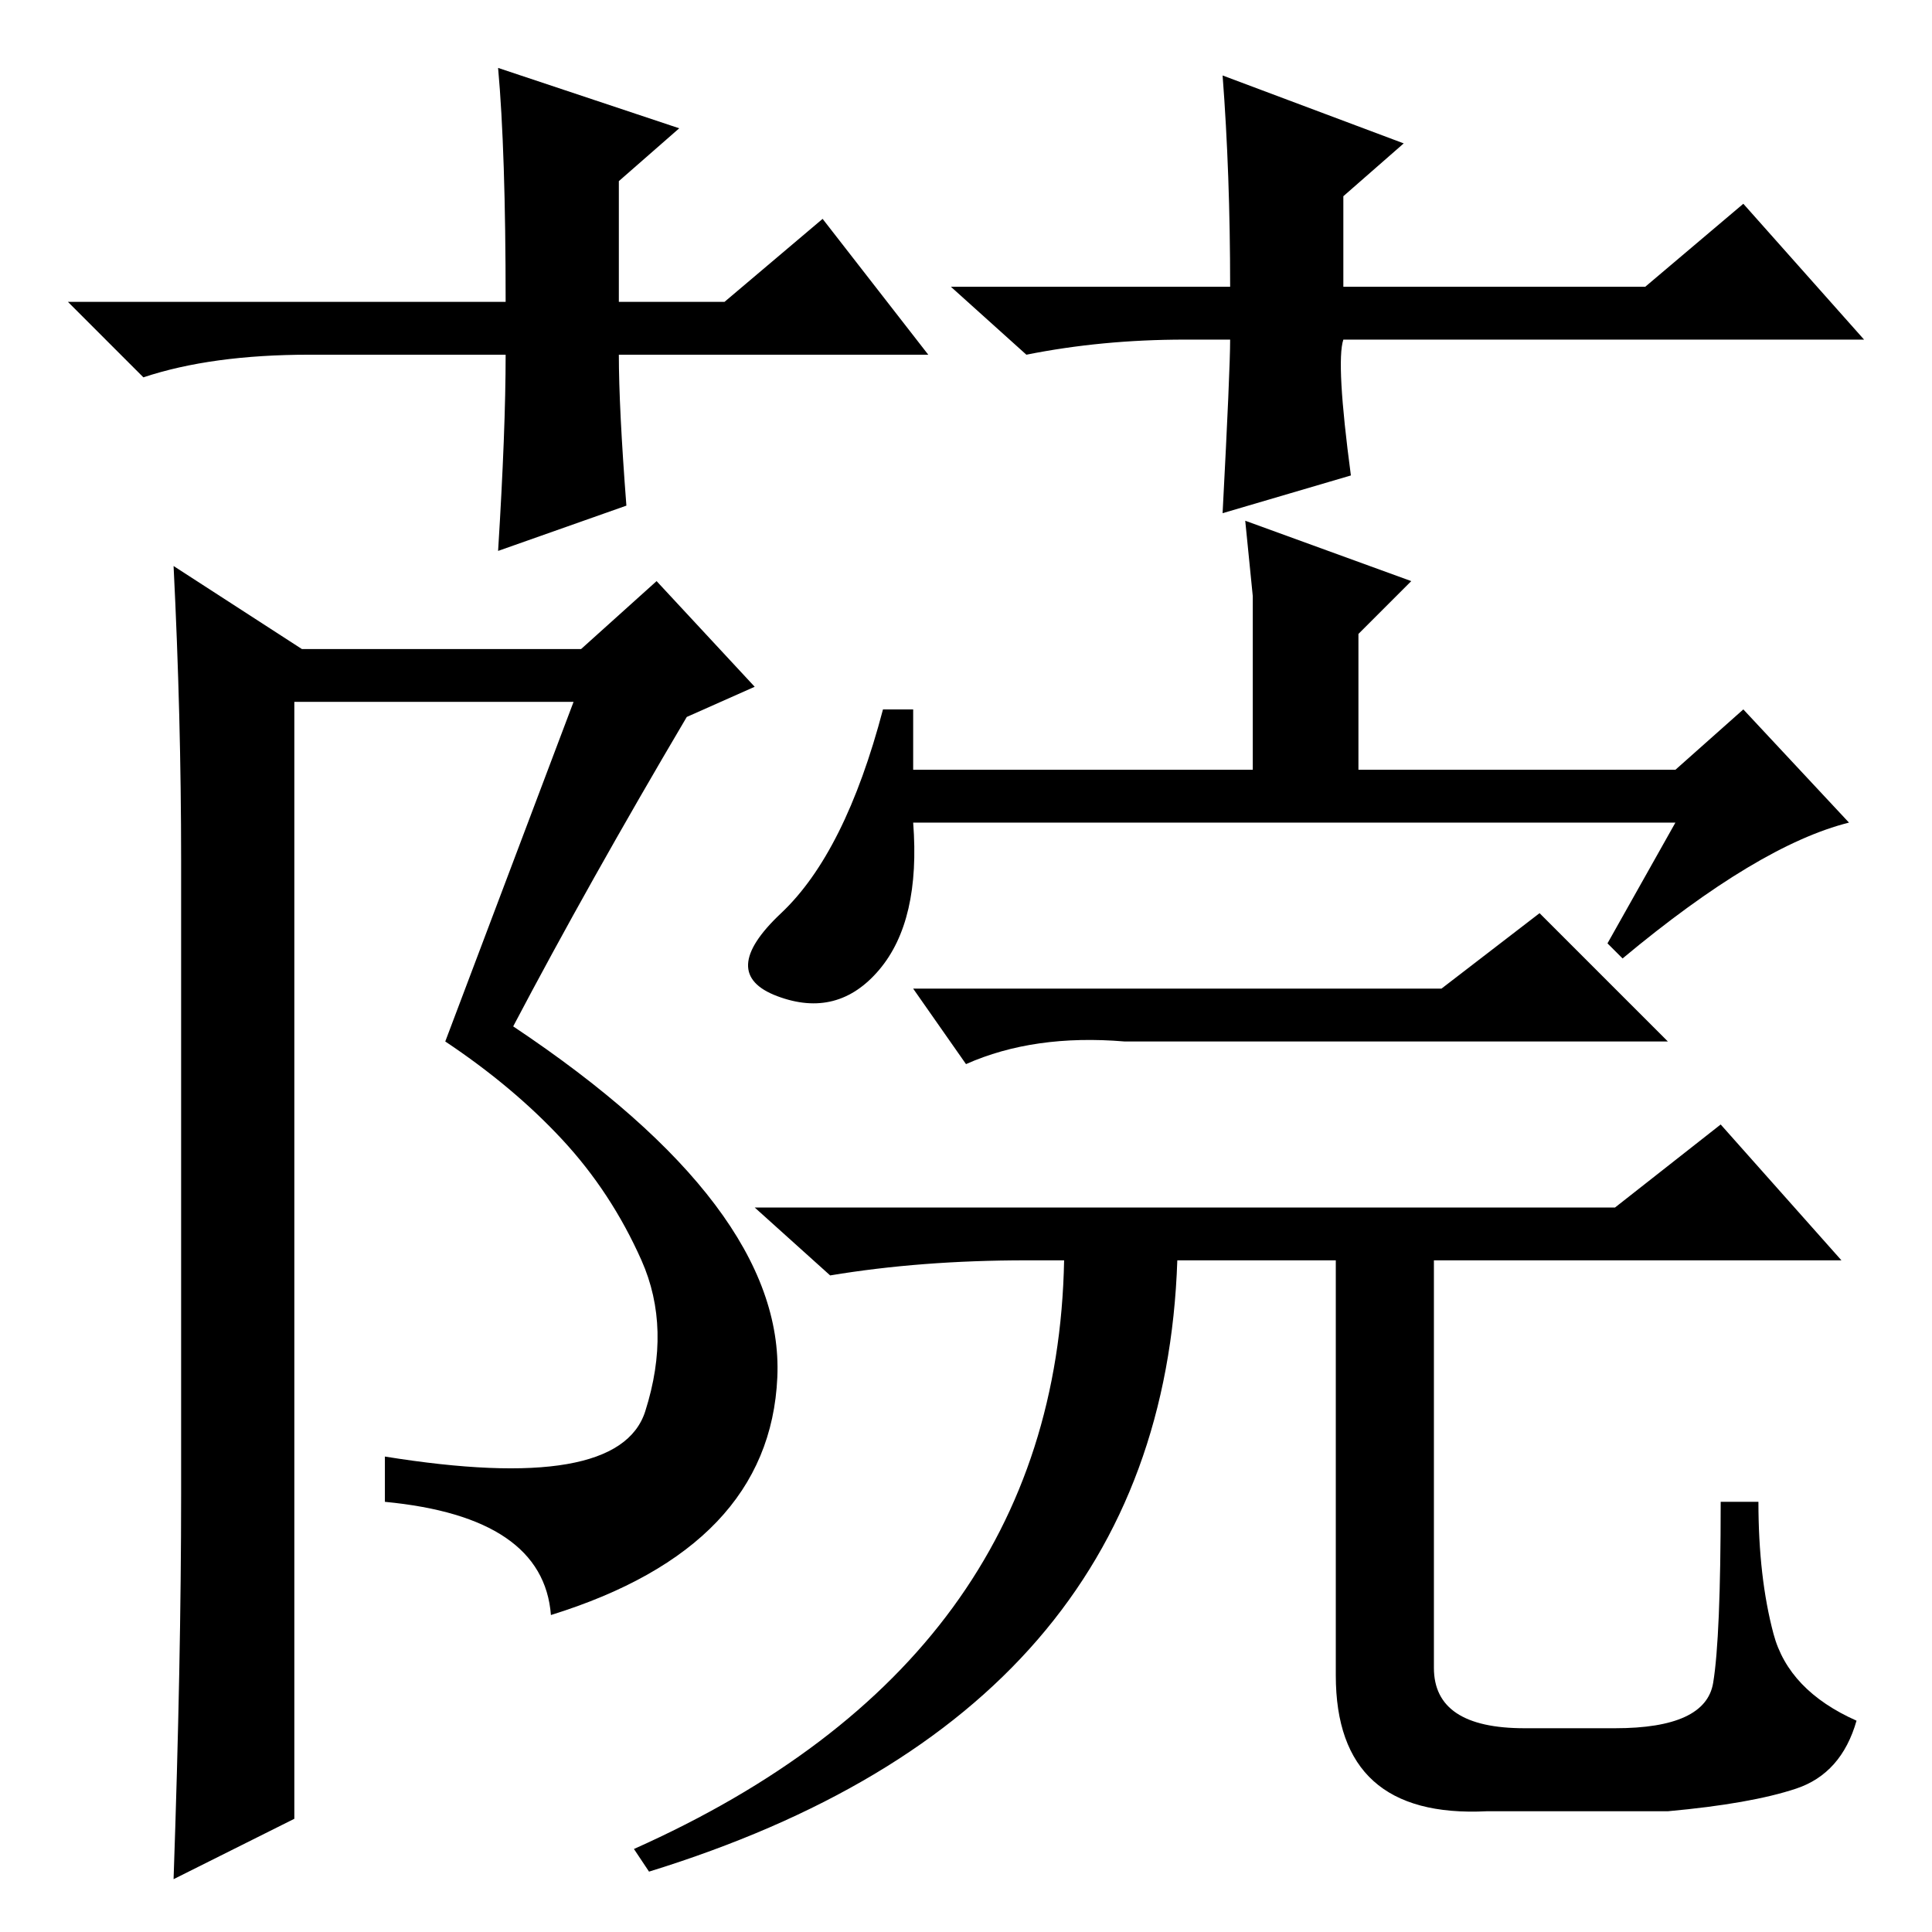 <?xml version="1.0" standalone="no"?>
<!DOCTYPE svg PUBLIC "-//W3C//DTD SVG 1.1//EN" "http://www.w3.org/Graphics/SVG/1.1/DTD/svg11.dtd" >
<svg xmlns="http://www.w3.org/2000/svg" xmlns:xlink="http://www.w3.org/1999/xlink" version="1.1" viewBox="0 -36 256 256">
  <g transform="matrix(1 0 0 -1 0 220)">
   <path fill="currentColor"
d="M85 89q-4 9 -10.5 16t-15.5 13l17 45h-37v-148l-16 -8q1 29 1 51v84q0 19 -1 39l17 -11h37l10 9l13 -14l-9 -4q-13 -22 -23 -41q36 -24 35 -46.5t-30 -31.5q-1 13 -22 15v6q31 -5 34.5 6t-0.5 20zM222 147h-101q1 -13 -4.5 -19.5t-13.5 -3.5t0.5 11t13.5 27h4v-8h45v23
l-1 10l22 -8l-7 -7v-18h42l9 8l14 -15q-12 -3 -30 -18l-2 2zM191 125l13 10l17 -17h-72q-12 1 -21 -3l-7 10h70zM238 19q-6 -2 -17 -3h-24q-20 -1 -20 18v55h-21q-2 -60 -70 -81l-2 3q56 25 57 78h-5q-14 0 -26 -2l-10 9h114l14 11l16 -18h-54v-54q0 -8 12 -8h12q12 0 13 6
t1 24h5q0 -10 2 -17.5t11 -11.5q-2 -7 -8 -9zM123 209h-41q0 -7 1 -20l-17 -6q1 16 1 26h-26q-13 0 -22 -3l-10 10h58q0 20 -1 31l24 -8l-8 -7v-16h14l13 11zM157 211q-11 0 -21 -2l-10 9h37q0 15 -1 28l24 -9l-8 -7v-12h40l13 11l16 -18h-69q-1 -3 1 -18l-17 -5q1 19 1 23
h-6z" />
  </g>

</svg>
